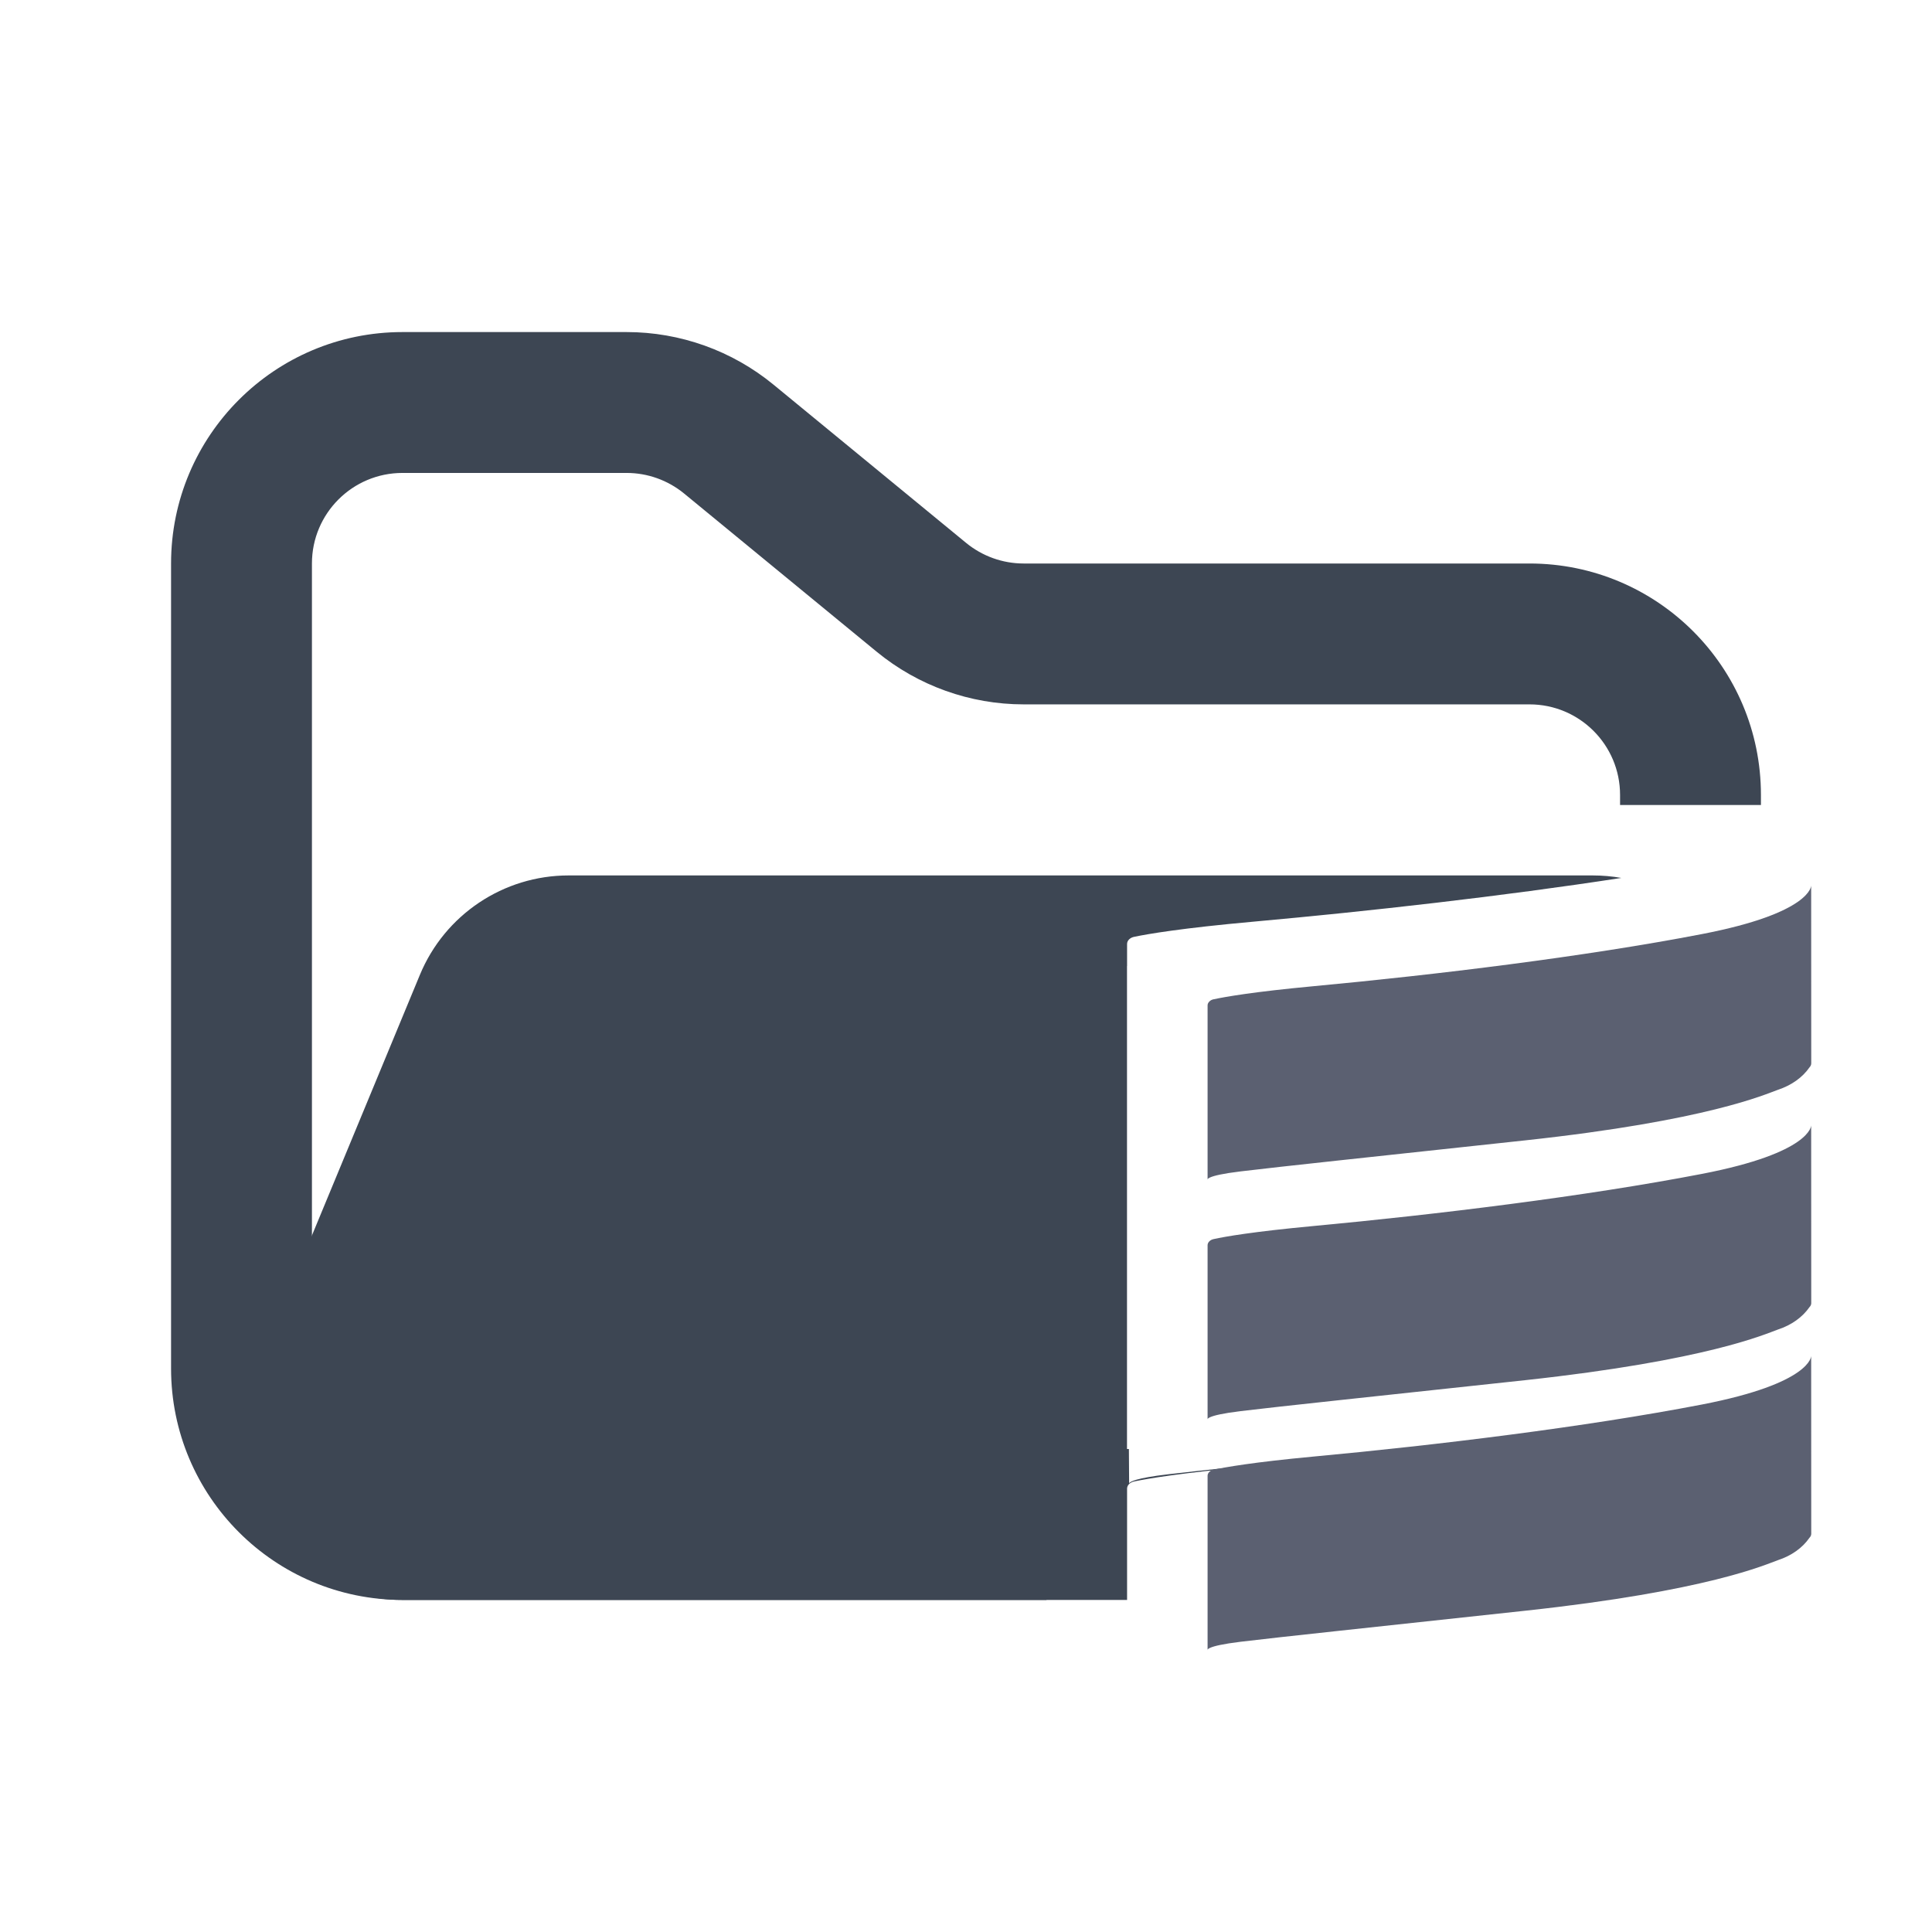<svg width="48" height="48" viewBox="0 0 48 48" fill="none" xmlns="http://www.w3.org/2000/svg">
<path fill-rule="evenodd" clip-rule="evenodd" d="M10 8.25C6.824 8.25 4.25 10.824 4.25 14V34C4.25 37.176 6.824 39.75 10 39.75H26V36.25H10C8.757 36.25 7.75 35.243 7.75 34V14C7.75 12.757 8.757 11.75 10 11.75H15.568C16.089 11.75 16.593 11.931 16.996 12.261L21.782 16.193C22.811 17.038 24.101 17.5 25.432 17.5H38C39.243 17.5 40.25 18.507 40.25 19.75V20H43.75V19.75C43.75 16.574 41.176 14 38 14H25.432C24.911 14 24.407 13.819 24.004 13.489L19.218 9.557C18.189 8.712 16.899 8.25 15.568 8.25H10Z" fill="#3D4653"/>
<path fill-rule="evenodd" clip-rule="evenodd" d="M40.282 21.812C40.052 21.771 39.813 21.75 39.569 21.75L21.704 21.75H15.182L14.127 21.75C12.509 21.75 11.051 22.725 10.432 24.22L6.29 34.219C5.2 36.853 7.135 39.75 9.986 39.75H28.002V36.984C28.002 36.943 28.02 36.902 28.053 36.87C28.087 36.837 28.134 36.814 28.188 36.804C28.516 36.736 29.345 36.592 31.158 36.428C32.481 36.31 33.906 36.166 35.35 36H34.97C34.599 36.038 34.246 36.075 33.911 36.11C31.424 36.367 29.895 36.526 29.04 36.626C28.198 36.724 28.069 36.817 28.053 36.853L28.047 36H28V24H28.002V23.452C28.002 23.411 28.02 23.37 28.053 23.338C28.087 23.305 28.134 23.282 28.188 23.273C28.516 23.205 29.345 23.06 31.158 22.897C34.003 22.64 37.316 22.269 40.282 21.812ZM28.053 36.87L28.053 36.853C28.049 36.864 28.053 36.87 28.053 36.87Z" fill="#3D4653"/>
<path fill-rule="evenodd" clip-rule="evenodd" d="M44.998 22L45 26.418C45 26.454 44.984 26.49 44.956 26.519C44.783 26.769 44.508 26.965 44.174 27.075C43.873 27.181 42.436 27.841 37.894 28.332C33.964 28.756 31.832 28.981 30.823 29.103C29.923 29.212 30.002 29.313 30.002 29.313V24.981C30.001 24.946 30.017 24.911 30.045 24.883C30.073 24.854 30.112 24.834 30.156 24.826C30.43 24.768 31.121 24.643 32.632 24.502C35.684 24.217 39.382 23.767 42.278 23.208C45.016 22.681 44.998 22 44.998 22ZM44.998 27.958L45 32.376C45 32.412 44.984 32.447 44.956 32.475C44.783 32.725 44.508 32.922 44.174 33.031C43.873 33.137 42.436 33.797 37.894 34.29C33.964 34.714 31.832 34.937 30.823 35.059C29.923 35.169 30.002 35.27 30.002 35.27V30.939C30.001 30.904 30.017 30.869 30.045 30.841C30.073 30.812 30.112 30.793 30.156 30.784C30.43 30.724 31.121 30.601 32.632 30.46C35.684 30.175 39.382 29.724 42.278 29.166C45.016 28.639 44.998 27.958 44.998 27.958ZM44.998 33.687L45 38.106C45 38.142 44.984 38.177 44.956 38.205C44.783 38.456 44.508 38.652 44.174 38.761C43.873 38.867 42.436 39.528 37.894 40.018C33.964 40.444 31.832 40.667 30.823 40.789C29.923 40.899 30.002 41 30.002 41V36.668C30.001 36.632 30.017 36.597 30.045 36.569C30.073 36.541 30.112 36.521 30.156 36.513C30.43 36.454 31.121 36.329 32.632 36.188C35.684 35.905 39.382 35.454 42.278 34.896C45.016 34.367 44.998 33.687 44.998 33.687Z" fill="#5B6071"/>
</svg>
